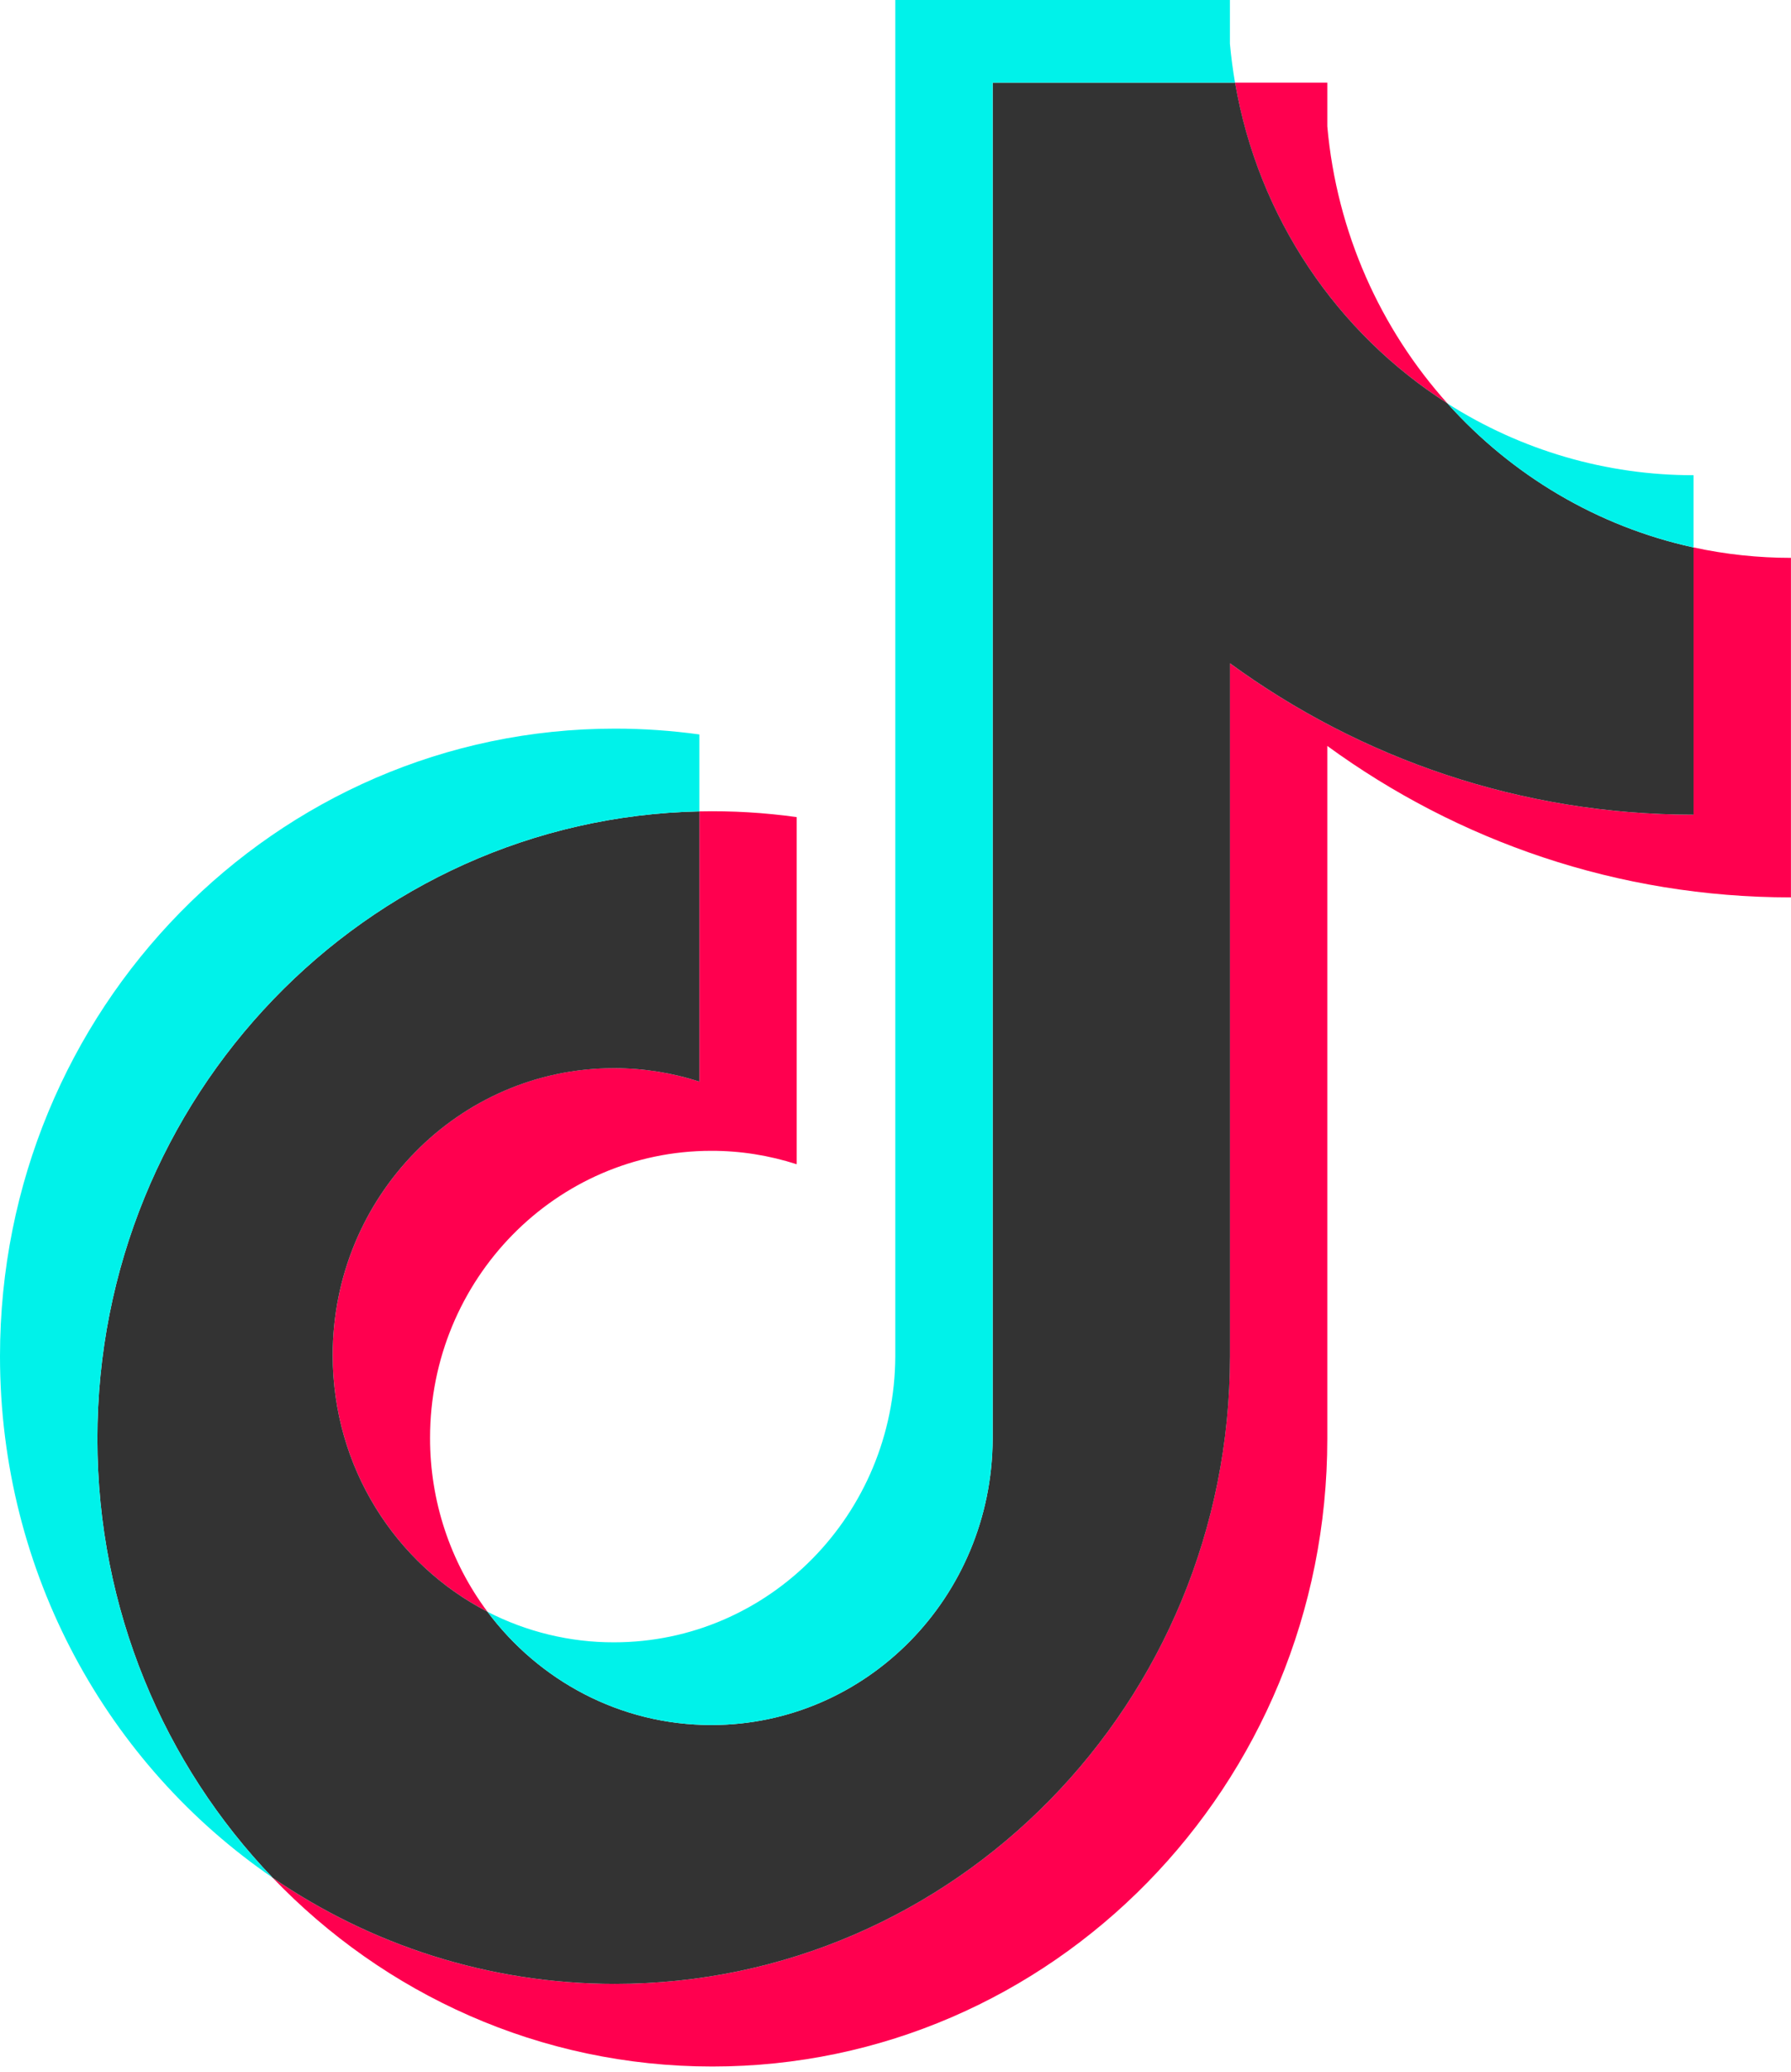 <svg width="32" height="37" viewBox="0 0 32 37" fill="none" xmlns="http://www.w3.org/2000/svg">
<path d="M23.715 13.322C26.05 15.025 28.91 16.027 31.999 16.027V9.963C31.414 9.963 30.831 9.901 30.259 9.777V14.55C27.171 14.55 24.311 13.549 21.975 11.846V24.221C21.975 30.412 17.056 35.431 10.988 35.431C8.724 35.431 6.619 34.732 4.871 33.535C6.866 35.616 9.649 36.907 12.727 36.907C18.796 36.907 23.715 31.889 23.715 25.698V13.322H23.715ZM25.861 7.204C24.668 5.875 23.884 4.156 23.715 2.256V1.476H22.066C22.481 3.891 23.897 5.954 25.861 7.204H25.861ZM8.709 28.784C8.042 27.892 7.682 26.802 7.684 25.68C7.684 22.849 9.934 20.553 12.71 20.553C13.227 20.552 13.742 20.634 14.235 20.793V14.593C13.658 14.513 13.077 14.478 12.496 14.491V19.317C12.002 19.157 11.488 19.076 10.97 19.076C8.194 19.076 5.944 21.372 5.944 24.204C5.944 26.206 7.069 27.94 8.709 28.784Z" fill="#FF004F"/>
<path d="M21.976 11.846C24.311 13.549 27.171 14.55 30.259 14.55V9.777C28.535 9.402 27.009 8.483 25.861 7.204C23.897 5.954 22.482 3.891 22.067 1.476H17.736V25.697C17.726 28.521 15.48 30.808 12.71 30.808C11.078 30.808 9.627 30.014 8.709 28.784C7.069 27.94 5.944 26.206 5.944 24.204C5.944 21.372 8.194 19.077 10.97 19.077C11.502 19.077 12.015 19.161 12.496 19.317V14.491C6.534 14.617 1.74 19.586 1.74 25.698C1.74 28.748 2.934 31.514 4.871 33.535C6.62 34.732 8.724 35.431 10.988 35.431C17.056 35.431 21.976 30.412 21.976 24.221V11.846H21.976V11.846Z" fill="#333333"/>
<path d="M30.259 9.777V8.487C28.704 8.489 27.18 8.045 25.861 7.205C27.029 8.509 28.567 9.408 30.259 9.777V9.777ZM22.066 1.476C22.027 1.245 21.996 1.013 21.975 0.78V0H15.996V24.222C15.986 27.045 13.74 29.331 10.97 29.331C10.185 29.333 9.41 29.145 8.709 28.785C9.627 30.014 11.077 30.808 12.71 30.808C15.48 30.808 17.726 28.521 17.736 25.698V1.476H22.066V1.476ZM12.496 14.491V13.117C11.996 13.048 11.492 13.013 10.988 13.013C4.919 13.013 0 18.031 0 24.222C0 28.103 1.933 31.523 4.871 33.535C2.934 31.514 1.74 28.748 1.74 25.698C1.74 19.586 6.534 14.617 12.496 14.491V14.491Z" fill="#00F2EA"/>
</svg>
